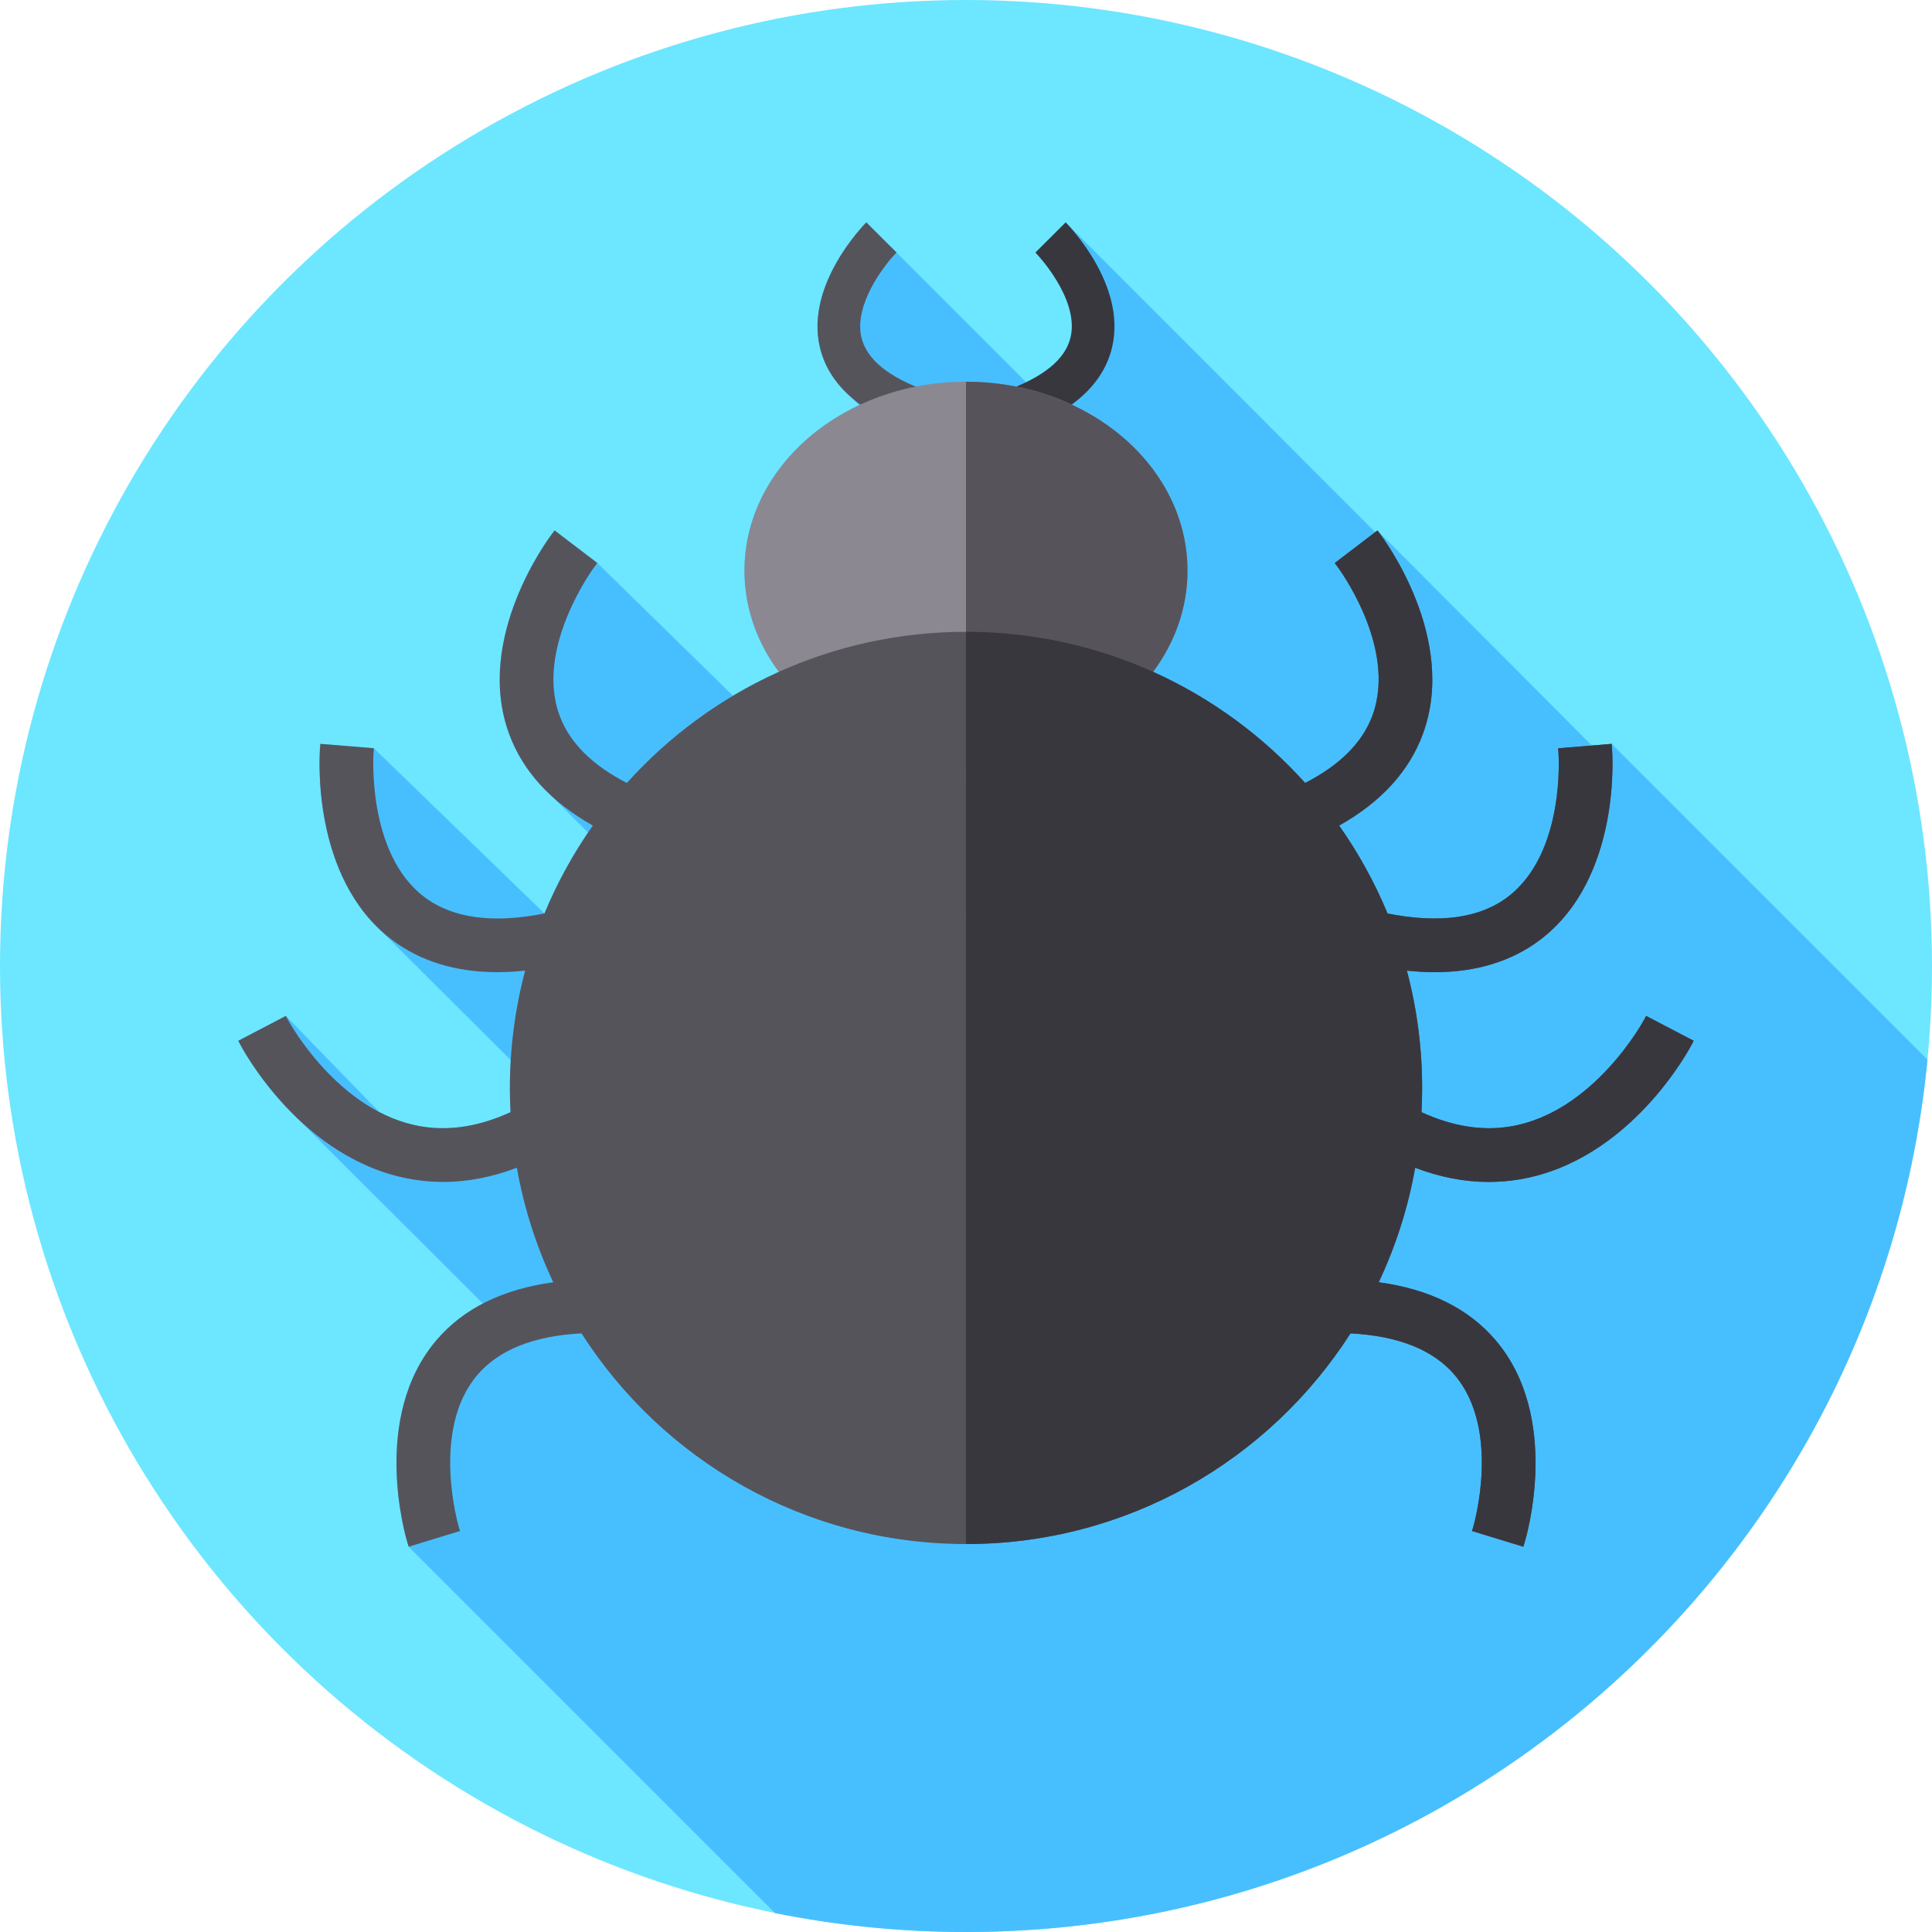 <?xml version="1.0" encoding="iso-8859-1"?>
<!-- Generator: Adobe Illustrator 19.0.0, SVG Export Plug-In . SVG Version: 6.00 Build 0)  -->
<svg version="1.1" id="Capa_1" xmlns="http://www.w3.org/2000/svg" xmlns:xlink="http://www.w3.org/1999/xlink" x="0px" y="0px"
	 viewBox="0 0 512 512" style="enable-background:new 0 0 512 512;" xml:space="preserve">
<circle style="fill:#6DE6FF;" cx="256" cy="256" r="256"/>
<path style="fill:#47BFFF;" d="M510.798,280.829l-83.693-83.693l-5.245,0.431l-56.833-56.987l-0.571,0.435l-82.043-82.08
	l-8.012,7.986c0.118,0.118,11.676,12.068,9.335,22.4c-1.061,4.681-5.032,8.686-11.799,11.955l-0.072-0.072l-42.282-42.269
	c-0.659,0.661-16.095,16.38-12.355,32.886c1.061,4.683,3.505,8.831,7.265,12.44l3.173,3.112
	c-18.106,8.529-30.372,24.975-30.372,43.869c0,9.863,3.355,19.052,9.125,26.804c-4.185,1.885-8.24,4.007-12.155,6.339L158.297,149.2
	l-11.32-8.62l-0.664,0.87c-0.852,1.116-20.759,27.634-11.382,53.075c1.816,4.927,4.574,9.407,8.252,13.437l12.665,12.669
	c-4.538,6.702-8.427,13.878-11.563,21.448l-45.207-43.791l-14.181-1.152l-0.089,1.092c-0.106,1.29-2.184,29.472,14.403,46.688
	l36.141,36.016c-0.148,2.442-0.231,4.901-0.231,7.38c0,2.155,0.059,4.297,0.17,6.424c-8.159,3.743-16.041,5.03-23.578,3.785
	c-4.035-0.668-7.768-2.03-11.181-3.802l-24.775-25.495l-12.607,6.594l0.506,0.97c0.365,0.699,5.4,10.146,14.808,19.246
	l49.498,49.428c-4.786,2.495-8.886,5.708-12.263,9.662c-17.61,20.614-8.127,52.388-7.715,53.731l0.321,1.046l97.09,97.09
	C221.756,510.269,238.675,512,256,512C389.007,512,498.31,410.561,510.798,280.829z"/>
<path style="fill:#56545B;" d="M228.268,89.347c-1.98-8.647,6.068-19.127,9.337-22.435l-4.014-3.984l-4.006-3.993
	c-0.659,0.661-16.095,16.38-12.355,32.886c2.238,9.876,10.513,17.421,24.596,22.422l3.786-10.659
	C235.439,99.97,229.603,95.18,228.268,89.347z"/>
<path style="fill:#39373E;" d="M282.414,58.935l-8.012,7.986c0.118,0.118,11.676,12.068,9.335,22.4
	c-1.325,5.846-7.163,10.644-17.35,14.263l3.786,10.659c14.082-5.002,22.357-12.546,24.596-22.422
	C298.51,75.315,283.073,59.596,282.414,58.935z"/>
<ellipse style="fill:#8B8892;" cx="256" cy="151.24" rx="58.704" ry="50.08"/>
<path style="fill:#56535B;" d="M314.699,151.24c0,9.86-3.34,19.05-9.11,26.8c-10.41,14-28.73,23.28-49.59,23.28V101.16
	C288.419,101.16,314.699,123.58,314.699,151.24z"/>
<path style="fill:#56545B;" d="M436.241,269.224l-0.51,0.962c-0.13,0.246-13.309,24.669-35.447,28.335
	c-7.532,1.249-15.415-0.038-23.577-3.784c0.111-2.128,0.17-4.27,0.17-6.425c0-10.748-1.41-21.165-4.042-31.085
	c2.533,0.266,4.992,0.412,7.36,0.412c0,0,0.002,0,0.003,0c11.025-0.001,20.429-2.888,27.951-8.581
	c21.623-16.366,19.163-49.431,19.048-50.83l-0.091-1.091l-14.183,1.167l0.088,1.09c0.021,0.265,1.96,26.651-13.452,38.315
	c-7.473,5.657-18.157,7.096-31.846,4.369c-3.424-8.265-7.737-16.067-12.822-23.288c11.103-6.256,18.534-14.362,22.184-24.264
	c9.377-25.44-10.529-51.958-11.381-53.075l-0.664-0.87l-11.315,8.632l0.661,0.87c0.161,0.212,16.022,21.398,9.343,39.52
	c-2.651,7.193-8.641,13.166-17.836,17.891c-22.127-24.592-54.196-40.06-89.882-40.06c-35.685,0-67.754,15.467-89.88,40.058
	c-9.175-4.715-15.158-10.674-17.817-17.847c-6.688-18.046,9.175-39.359,9.336-39.573l0.659-0.872l-11.32-8.62l-0.664,0.87
	c-0.852,1.116-20.759,27.634-11.382,53.075c3.649,9.9,11.079,18.006,22.179,24.261c-5.087,7.222-9.4,15.026-12.825,23.292
	c-13.663,2.72-24.332,1.289-31.803-4.344c-15.355-11.578-13.508-38.091-13.487-38.358l0.083-1.089l-14.181-1.152l-0.089,1.092
	c-0.115,1.4-2.563,34.473,19.048,50.83c7.523,5.694,16.927,8.581,27.951,8.581c2.366,0,4.824-0.146,7.356-0.412
	c-2.632,9.919-4.042,20.337-4.042,31.084c0,2.155,0.059,4.297,0.17,6.424c-8.159,3.742-16.041,5.03-23.578,3.785
	c-22.163-3.67-35.316-28.087-35.446-28.333l-0.511-0.965l-12.607,6.594l0.506,0.97c0.657,1.258,16.419,30.865,45.64,35.761
	c2.704,0.453,5.461,0.682,8.193,0.682c6.427,0,12.931-1.271,19.481-3.759c1.882,10.662,5.167,20.839,9.649,30.341
	c-13.399,1.832-23.761,6.931-30.919,15.31c-17.61,20.614-8.127,52.388-7.715,53.73l0.321,1.046l13.604-4.165l-0.314-1.043
	c-0.077-0.256-7.563-25.757,4.955-40.357c5.707-6.655,14.945-10.315,27.549-10.972c21.476,33.572,59.088,55.828,101.898,55.828
	c42.811,0,80.423-22.257,101.899-55.83c12.606,0.657,21.846,4.316,27.555,10.974c12.518,14.6,5.032,40.101,4.955,40.357
	l-0.315,1.045l13.606,4.164l0.321-1.046c0.413-1.342,9.896-33.117-7.715-53.731c-7.159-8.381-17.523-13.479-30.926-15.31
	c4.482-9.502,7.766-19.679,9.649-30.341c6.55,2.488,13.053,3.759,19.481,3.759c2.734,0,5.491-0.229,8.194-0.682
	c29.235-4.899,44.983-34.504,45.639-35.762l0.506-0.97L436.241,269.224z"/>
<path style="fill:#39373E;" d="M448.849,275.82l-0.51,0.97c-0.65,1.25-16.4,30.86-45.64,35.76c-2.7,0.45-5.46,0.68-8.19,0.68
	c-6.43,0-12.93-1.27-19.48-3.76c-1.88,10.66-5.17,20.84-9.65,30.34c13.4,1.83,23.77,6.93,30.93,15.31
	c17.61,20.62,8.12,52.39,7.71,53.73l-0.32,1.05l-13.61-4.17l0.32-1.04c0.08-0.26,7.56-25.76-4.96-40.36
	c-5.7-6.66-14.94-10.31-27.55-10.97c-21.48,33.57-59.09,55.83-101.9,55.83V167.43c17.67,0,34.45,3.8,49.59,10.61
	c15.42,6.95,29.12,17.04,40.29,29.45c9.2-4.72,15.19-10.69,17.84-17.89c6.68-18.12-9.18-39.31-9.35-39.52l-0.66-0.87l11.32-8.63
	l0.66,0.87c0.85,1.12,20.76,27.63,11.38,53.07c-3.65,9.91-11.08,18.01-22.18,24.27c5.09,7.22,9.4,15.02,12.82,23.29
	c13.69,2.72,24.38,1.28,31.85-4.37c15.41-11.67,13.47-38.05,13.45-38.32l-0.09-1.09l14.19-1.16l0.09,1.09
	c0.11,1.4,2.57,34.46-19.05,50.83c-7.52,5.69-16.93,8.58-27.95,8.58h-0.01c-2.36,0-4.82-0.15-7.35-0.41
	c2.63,9.92,4.04,20.33,4.04,31.08c0,2.16-0.06,4.3-0.17,6.43c8.16,3.74,16.04,5.03,23.57,3.78c22.14-3.67,35.32-28.09,35.45-28.33
	l0.51-0.97L448.849,275.82z"/>
<g>
</g>
<g>
</g>
<g>
</g>
<g>
</g>
<g>
</g>
<g>
</g>
<g>
</g>
<g>
</g>
<g>
</g>
<g>
</g>
<g>
</g>
<g>
</g>
<g>
</g>
<g>
</g>
<g>
</g>
</svg>
